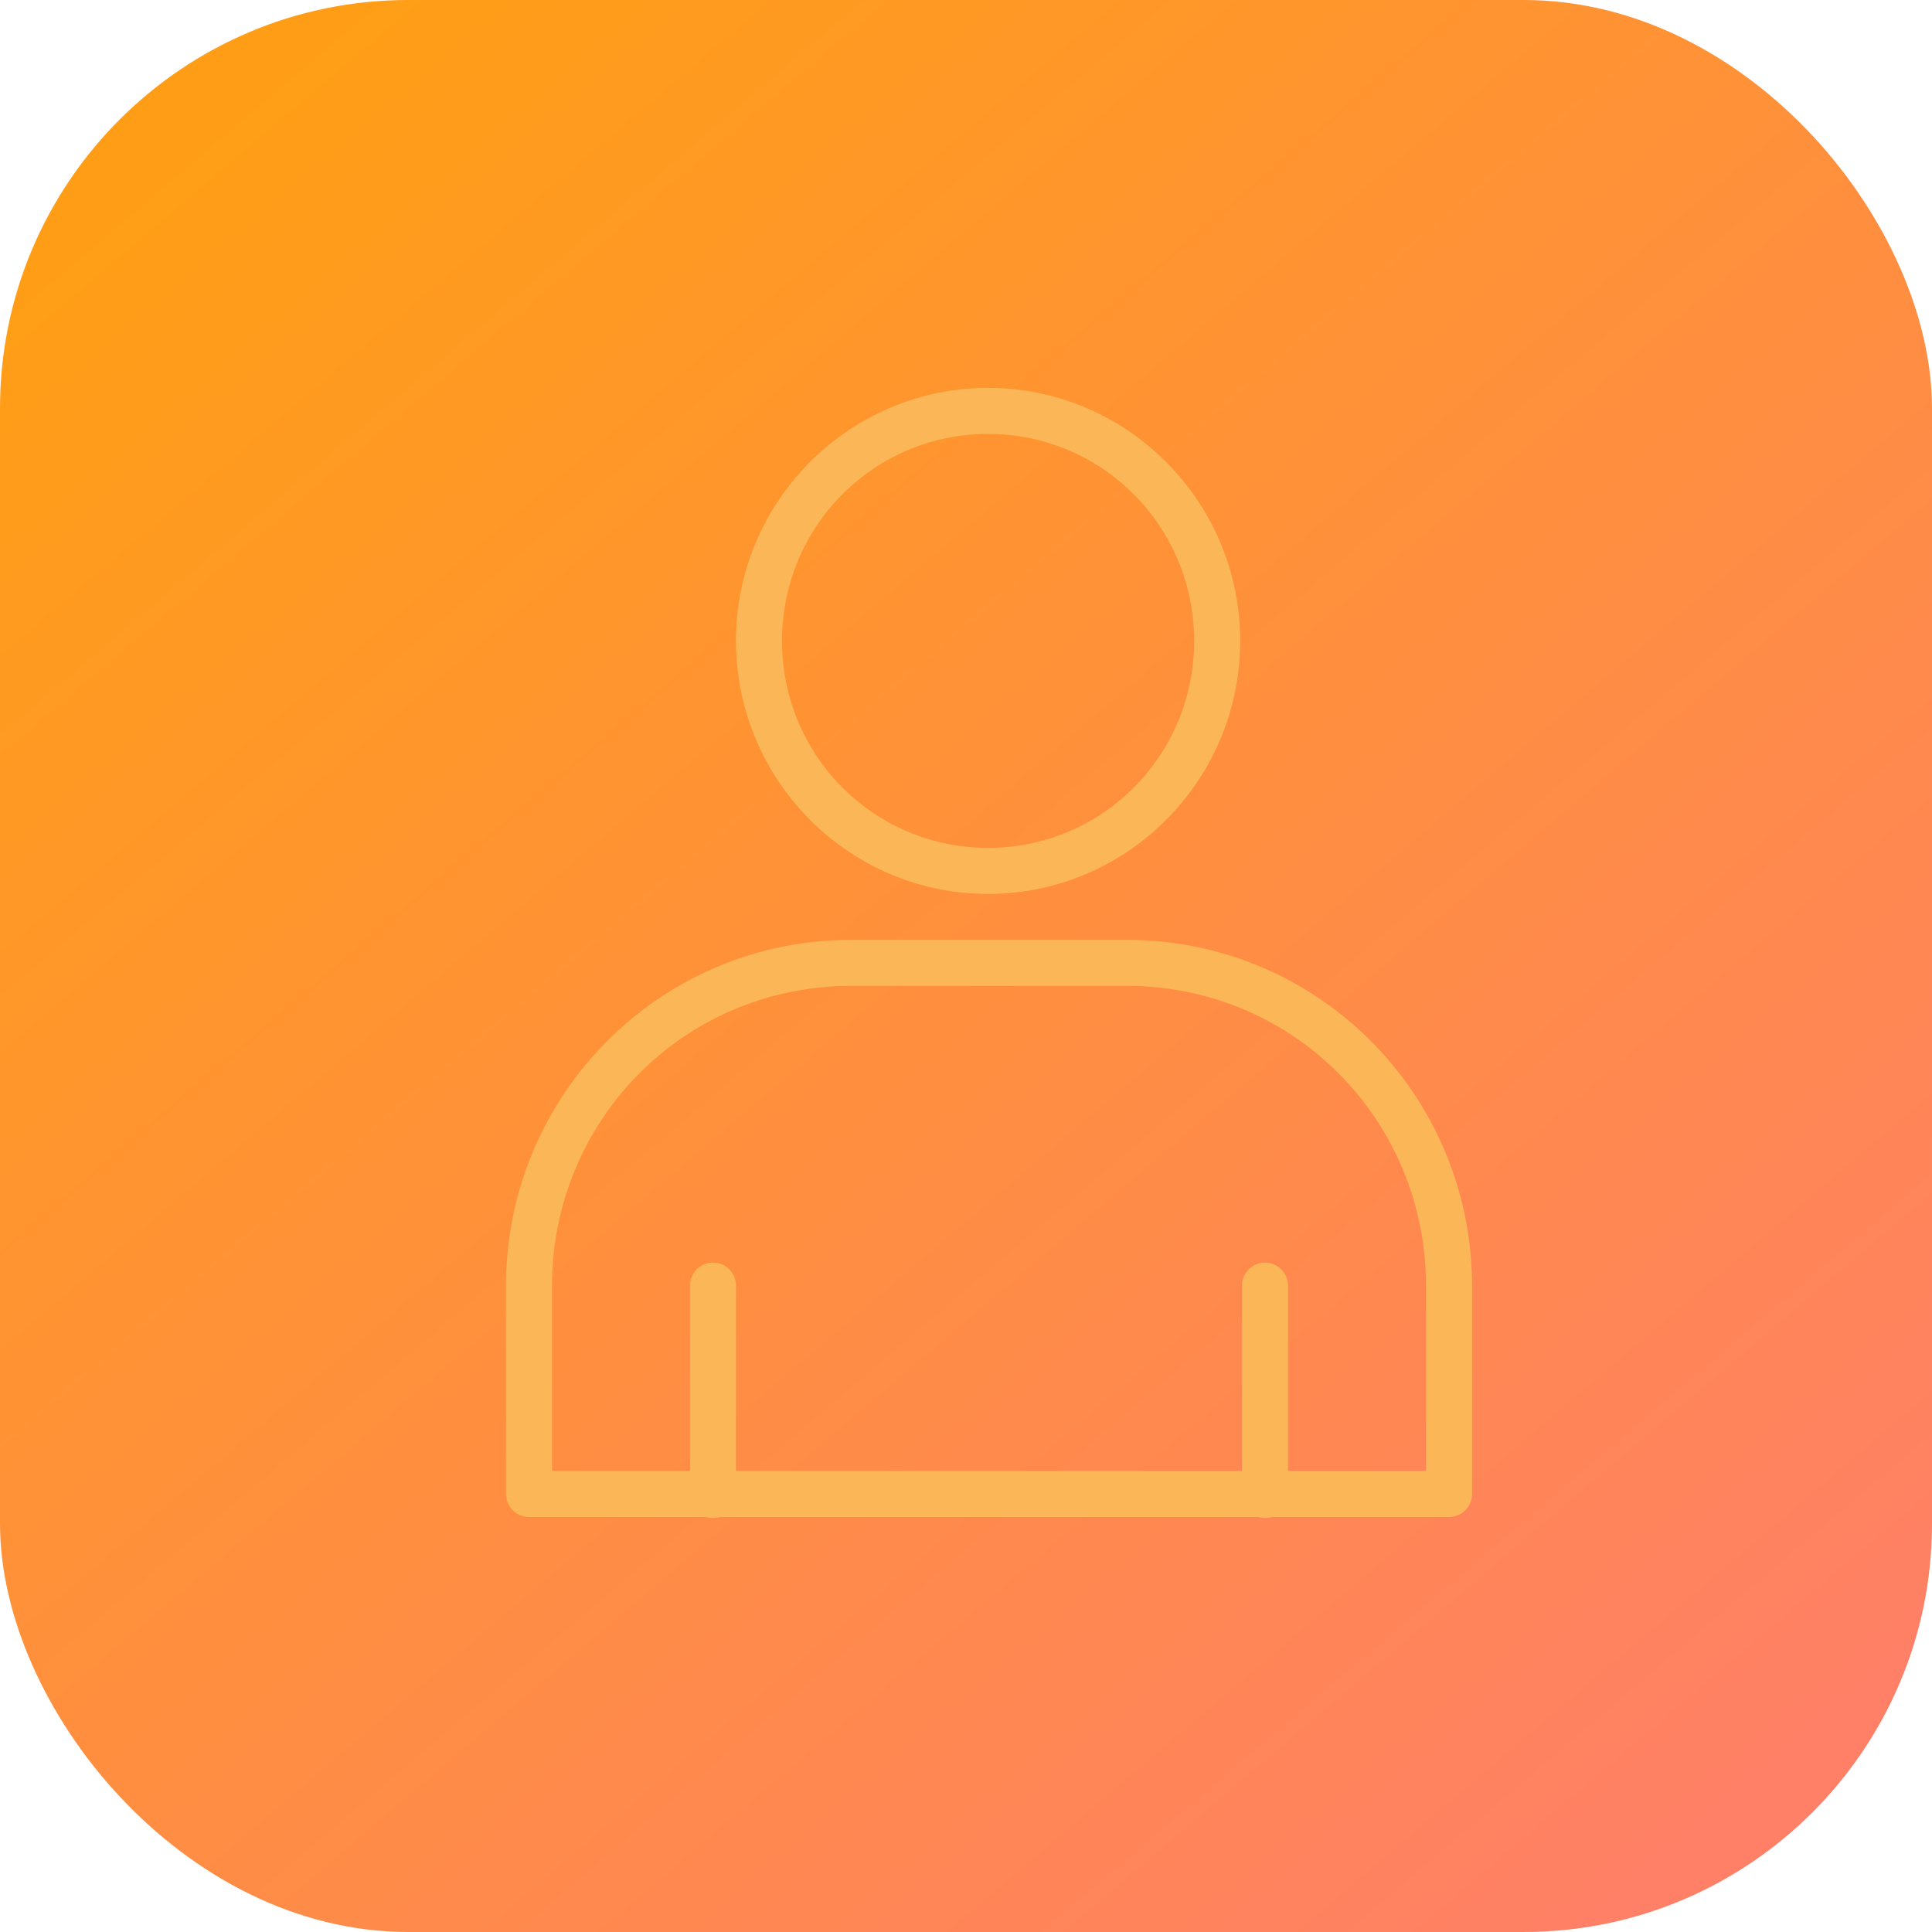 <svg xmlns="http://www.w3.org/2000/svg" xmlns:xlink="http://www.w3.org/1999/xlink" viewBox="0 0 42 42"><defs><linearGradient id="b" x1="1073.403" x2="1097.116" y1="516.451" y2="544.308" gradientTransform="translate(-1438.388 316.47) scale(1.346)" gradientUnits="userSpaceOnUse" xlink:href="#a"></linearGradient><linearGradient id="a"><stop offset="0" stop-color="#ff9e16" class="stopColor16ff6a svgShape"></stop><stop offset="1" stop-color="#ff8066" class="stopColor0090a5 svgShape"></stop></linearGradient></defs><g transform="translate(0 -1010.362)" fill="#000000" class="color000000 svgShape"><rect width="42" height="42" y="1010.362" fill="url(#b)" rx="8.876" ry="8.876"></rect><path fill="#fbb757" fill-rule="evenodd" d="m 21.48,1018.795 c -3.022,0 -5.481,2.469 -5.48,5.5 2.9e-5,3.031 2.459,5.5 5.48,5.5 3.022,0 5.48,-2.469 5.48,-5.5 3e-5,-3.031 -2.459,-5.5 -5.48,-5.5 z m 0,1 c 2.479,0 4.48,2.007 4.48,4.5 -2.4e-5,2.493 -2.001,4.5 -4.48,4.5 -2.479,0 -4.48,-2.007 -4.48,-4.5 -2.6e-5,-2.493 2.001,-4.5 4.48,-4.5 z m -2.98,11 c -4.148,0 -7.5,3.368 -7.5,7.529 l 0,4.516 a 0.5,0.5 0 0 0 0.5,0.5 l 3.854,0 a 0.5,0.5 0 0 0 0.293,0 l 11.707,0 a 0.5,0.5 0 0 0 0.293,0 l 3.854,0 a 0.5,0.5 0 0 0 0.5,-0.5 l 0,-4.516 c 0,-4.161 -3.352,-7.529 -7.5,-7.529 l -6,0 z m 0,1 6,0 c 3.609,0 6.5,2.903 6.5,6.529 l 0,4.016 -3,0 0,-4.023 A 0.5,0.5 0 0 0 27.492,1037.811 0.5,0.5 0 0 0 27,1038.317 l 0,4.023 -11,0 0,-4.023 A 0.5,0.5 0 0 0 15.492,1037.811 0.5,0.5 0 0 0 15,1038.317 l 0,4.023 -3,0 0,-4.016 c 0,-3.627 2.891,-6.529 6.5,-6.529 z" color="#000" font-family="sans-serif" font-weight="400" overflow="visible" style="line-height:normal;text-indent:0;text-align:start;text-decoration-line:none;text-decoration-style:solid;text-decoration-color:#000;text-transform:none;block-progression:tb;isolation:auto;mix-blend-mode:normal" class="colorffffff svgShape"></path></g></svg>